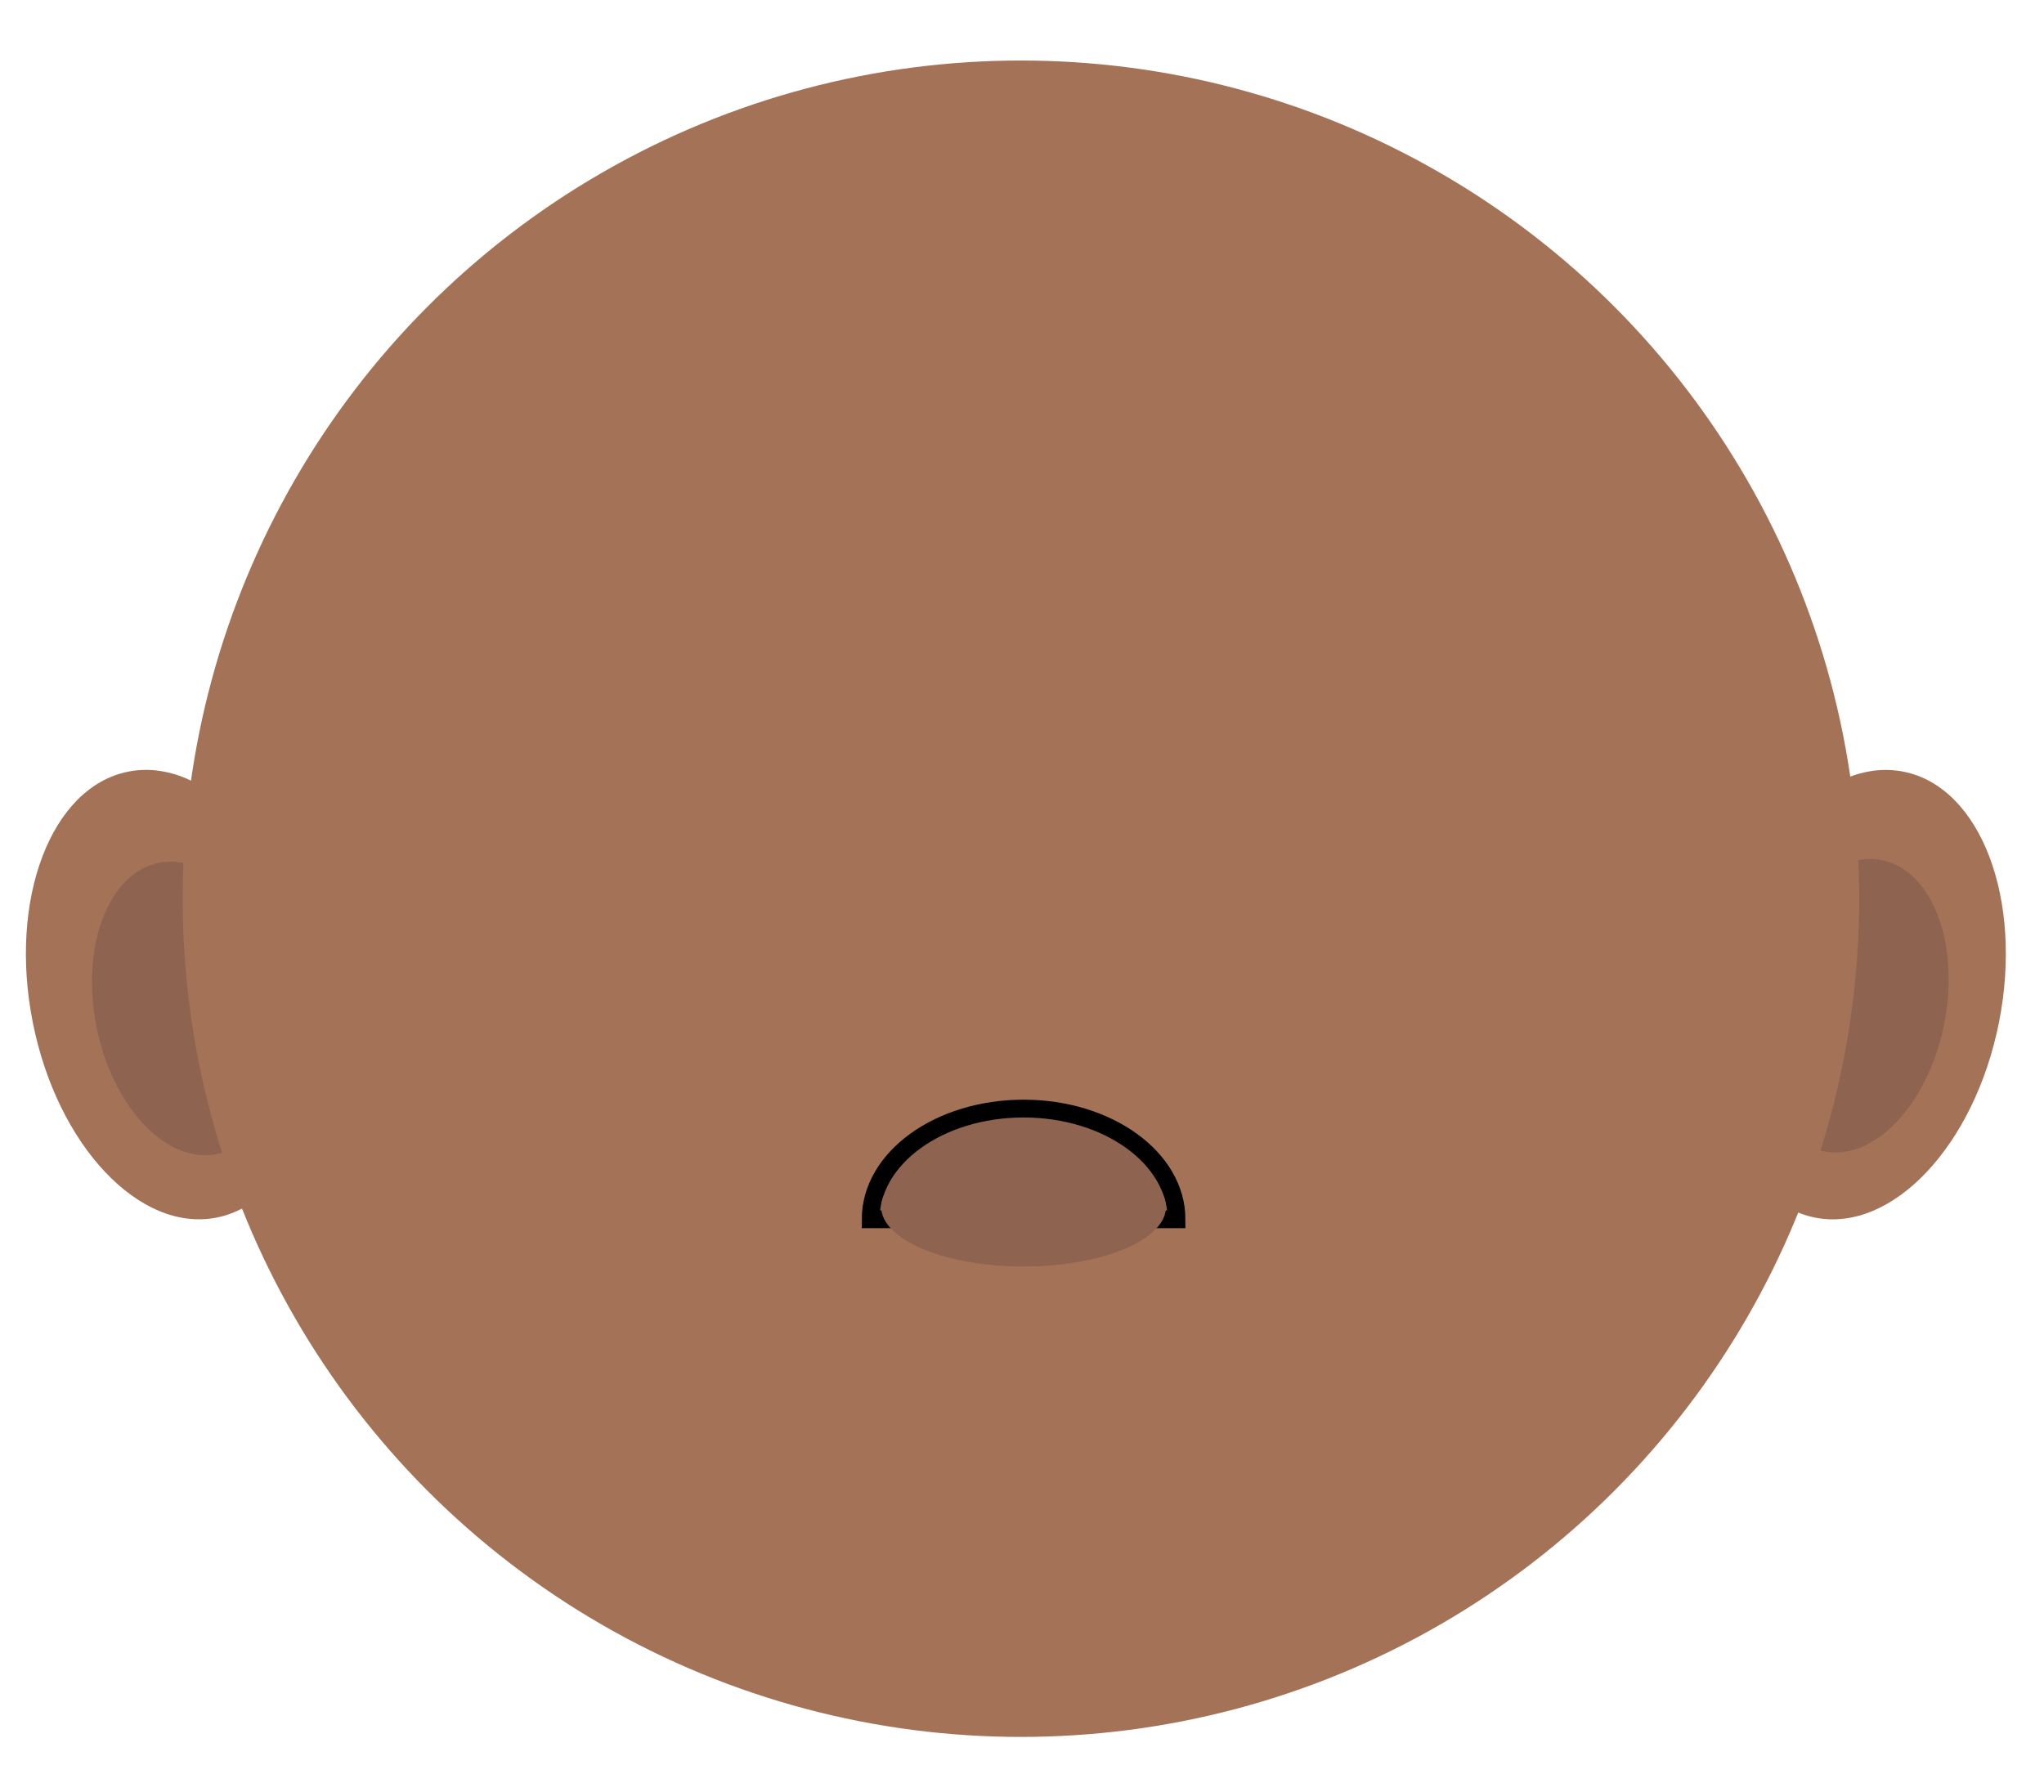 <?xml version="1.0" encoding="UTF-8"?>
<svg id="Layer_1" data-name="Layer 1" xmlns="http://www.w3.org/2000/svg" viewBox="0 0 114.82 100.69">
  <defs>
    <style>
      .cls-1 {
        stroke: #000;
        stroke-miterlimit: 10;
      }

      .cls-1, .cls-2 {
        fill: #8e634f;
      }

      .cls-3 {
        fill: #a47256;
      }

      .cls-3, .cls-2 {
        stroke-width: 0px;
      }
    </style>
  </defs>
  <g>
    <ellipse class="cls-3" cx="9.69" cy="55.88" rx="8" ry="12.77" transform="translate(-10.69 2.95) rotate(-11.22)"/>
    <ellipse class="cls-3" cx="104.44" cy="55.88" rx="12.77" ry="8" transform="translate(29.31 147.45) rotate(-78.78)"/>
  </g>
  <ellipse class="cls-2" cx="10.55" cy="56.65" rx="5.23" ry="8.34" transform="translate(-10.82 3.14) rotate(-11.22)"/>
  <ellipse class="cls-2" cx="104.08" cy="56.5" rx="8.34" ry="5.23" transform="translate(28.41 147.6) rotate(-78.78)"/>
  <circle class="cls-3" cx="57.35" cy="50.49" r="47.09"/>
  <path class="cls-1" d="m66.09,68.5h0c0-3.43-3.84-6.22-8.59-6.22s-8.59,2.78-8.59,6.22h17.18Z"/>
  <ellipse class="cls-2" cx="57.5" cy="67.8" rx="8" ry="3.35"/>
</svg>